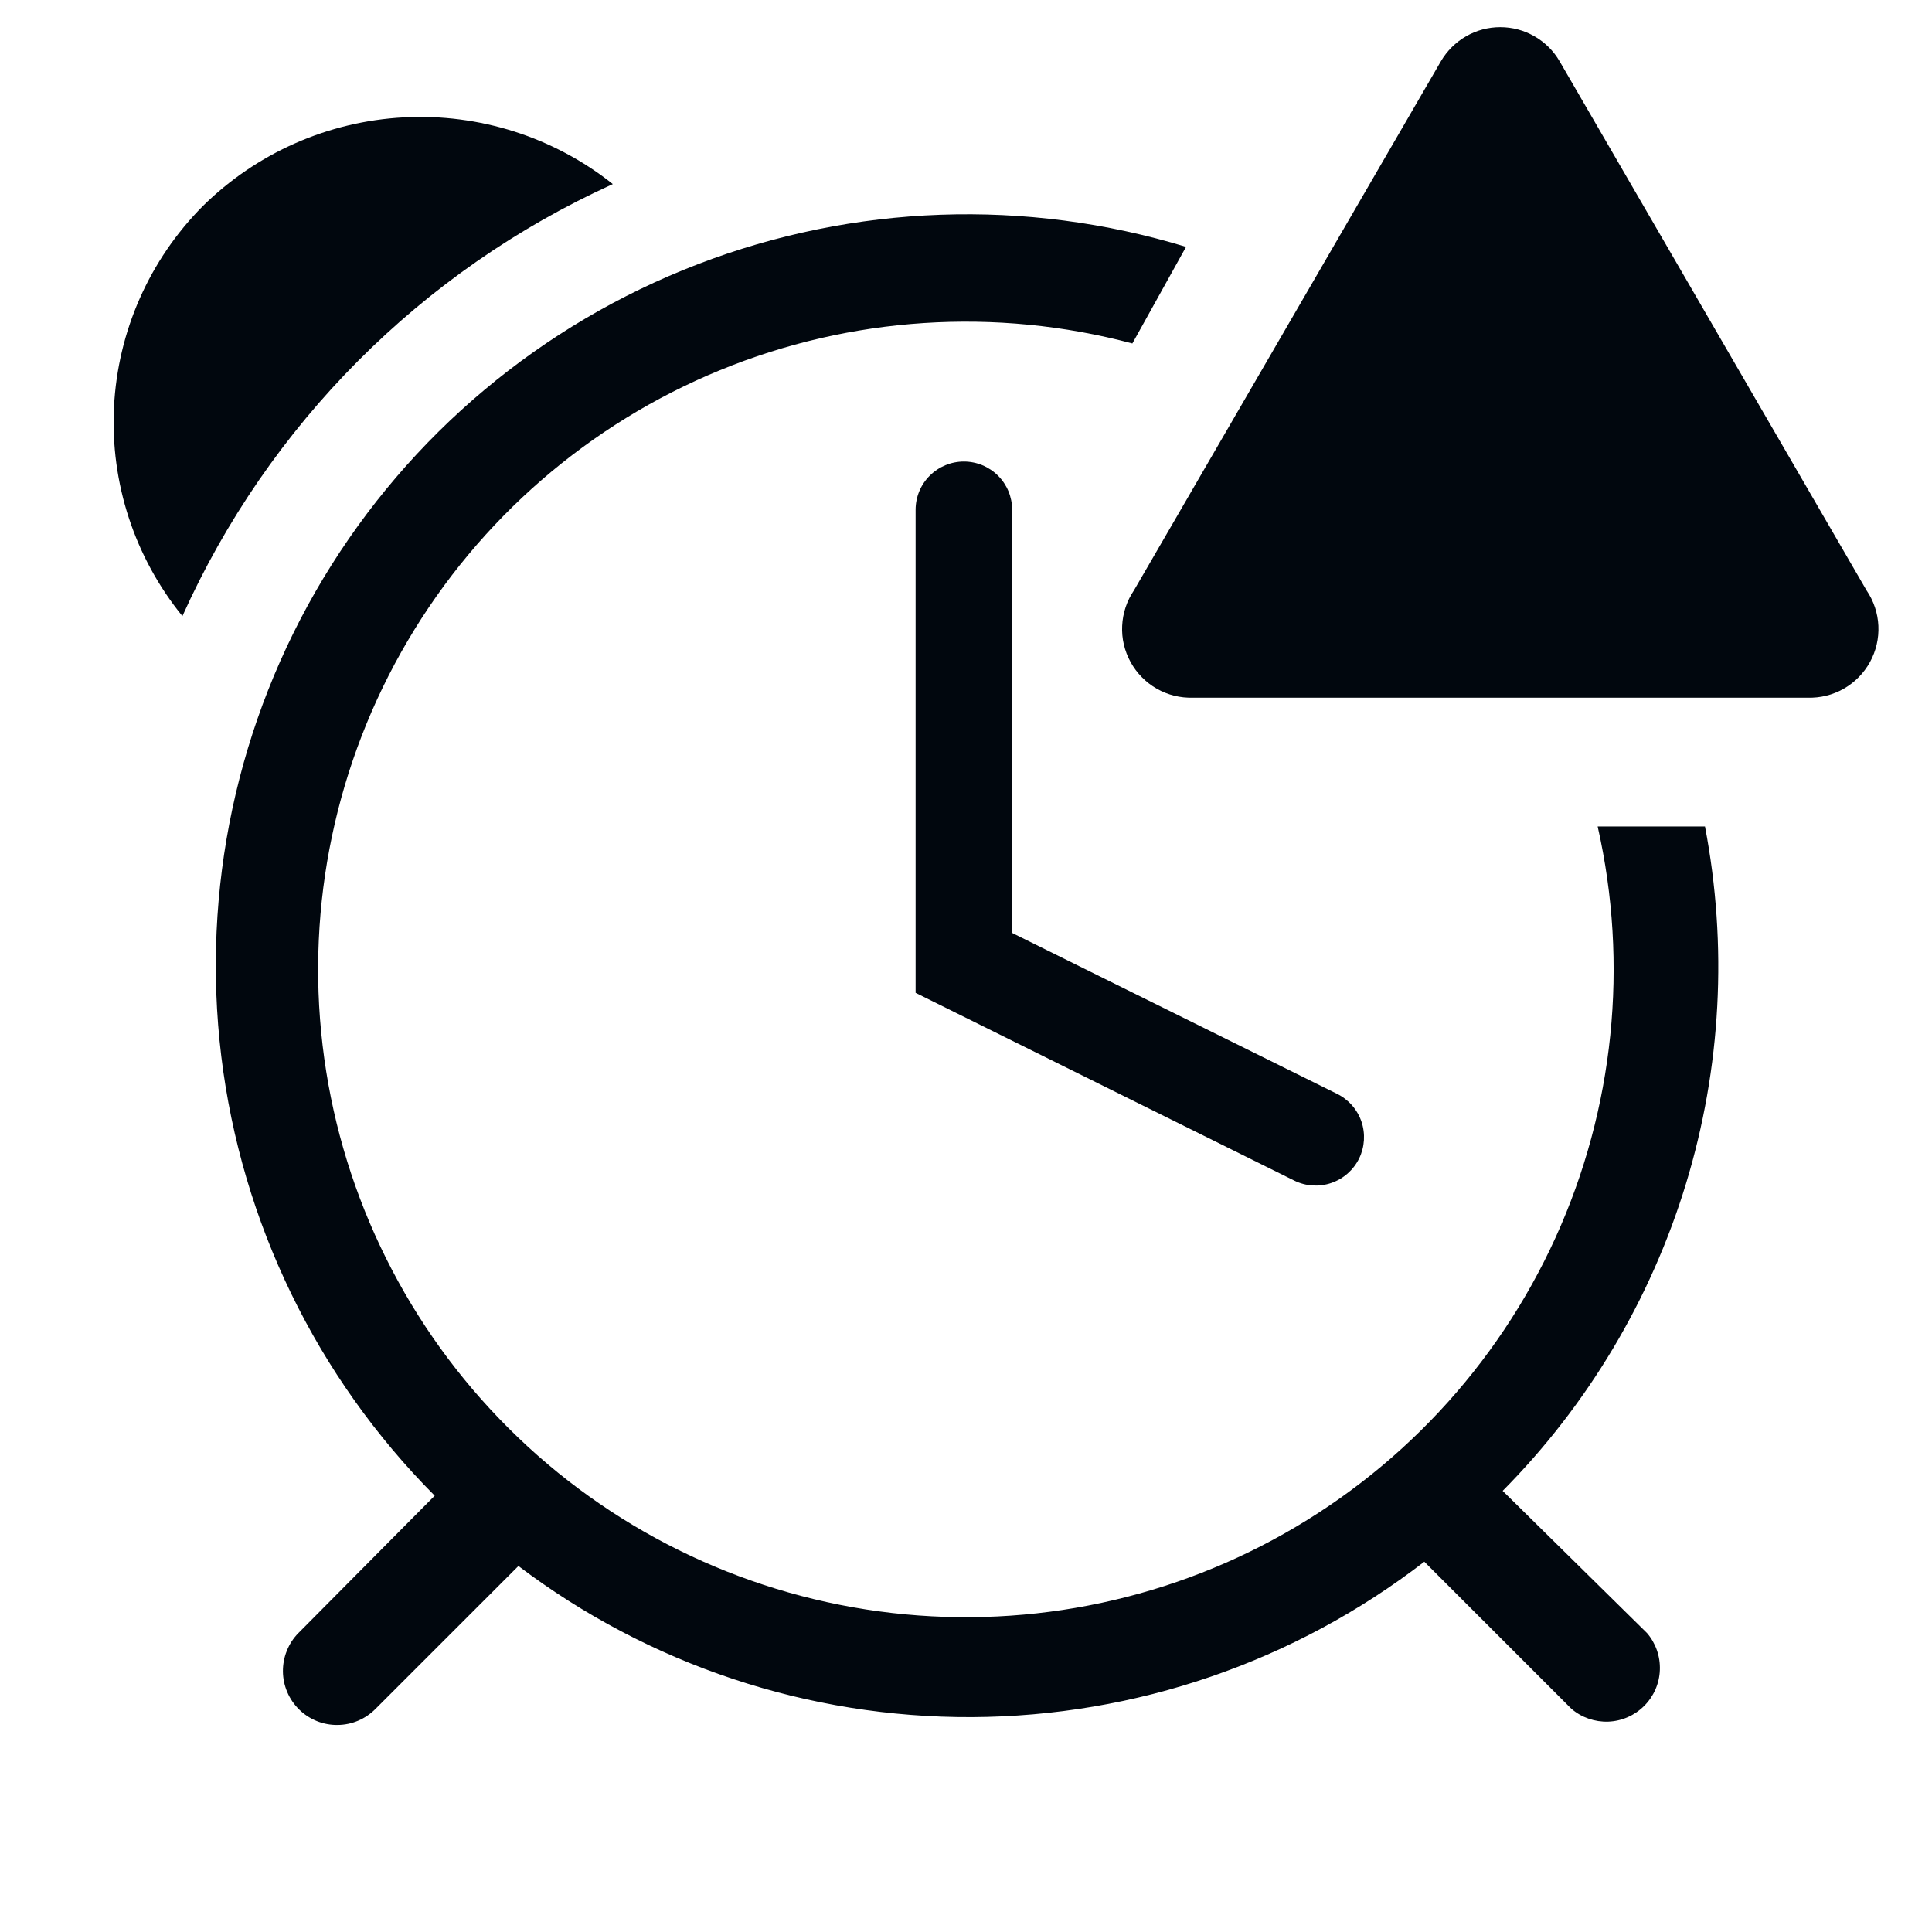 <svg width="36" height="36" viewBox="0 0 36 36" fill="none" xmlns="http://www.w3.org/2000/svg">
<path d="M11.419 3.43C10.316 2.553 8.929 2.111 7.521 2.187C6.114 2.262 4.783 2.85 3.779 3.84C2.784 4.842 2.194 6.176 2.124 7.587C2.054 8.998 2.508 10.384 3.399 11.48C5.004 7.91 7.855 5.048 11.419 3.43Z" fill="#01070E"/>
<path d="M18.86 9.5C18.86 9.261 18.766 9.032 18.597 8.864C18.428 8.695 18.199 8.6 17.96 8.6C17.722 8.6 17.493 8.695 17.324 8.864C17.155 9.032 17.061 9.261 17.061 9.5V18.5L24.12 22C24.335 22.105 24.583 22.12 24.809 22.042C25.035 21.964 25.221 21.8 25.326 21.585C25.43 21.37 25.445 21.123 25.368 20.897C25.29 20.671 25.125 20.485 24.91 20.38L18.851 17.38L18.86 9.5Z" fill="#01070E"/>
<path d="M28 27.78C29.587 26.178 30.759 24.213 31.416 22.056C32.073 19.899 32.194 17.614 31.77 15.4H29.77C30.352 17.971 30.076 20.661 28.985 23.061C27.894 25.46 26.047 27.436 23.727 28.688C21.408 29.939 18.742 30.396 16.138 29.99C13.533 29.584 11.133 28.337 9.305 26.438C7.476 24.54 6.319 22.095 6.011 19.478C5.702 16.86 6.259 14.213 7.596 11.942C8.933 9.67 10.977 7.899 13.415 6.898C15.854 5.897 18.552 5.722 21.1 6.4L22.1 4.6C19.115 3.691 15.913 3.805 13.001 4.924C10.089 6.043 7.634 8.102 6.025 10.775C4.417 13.448 3.748 16.582 4.123 19.679C4.499 22.776 5.899 25.659 8.1 27.87L5.56 30.43C5.467 30.524 5.394 30.636 5.345 30.759C5.295 30.882 5.271 31.013 5.272 31.145C5.273 31.278 5.301 31.409 5.353 31.53C5.405 31.652 5.48 31.762 5.575 31.855C5.669 31.947 5.781 32.02 5.904 32.07C6.027 32.119 6.158 32.144 6.29 32.142C6.423 32.141 6.553 32.114 6.675 32.062C6.797 32.01 6.907 31.934 7 31.84L9.66 29.18C12.092 31.021 15.063 32.01 18.113 31.996C21.164 31.981 24.125 30.964 26.54 29.1L29.28 31.84C29.471 32.004 29.717 32.089 29.969 32.08C30.221 32.07 30.459 31.965 30.637 31.787C30.815 31.609 30.92 31.371 30.929 31.119C30.939 30.867 30.854 30.621 30.69 30.43L28 27.78Z" fill="#01070E"/>
<path d="M26.85 1.14L21.13 11C20.997 11.195 20.921 11.424 20.91 11.66C20.898 11.896 20.953 12.13 21.067 12.337C21.181 12.544 21.35 12.716 21.555 12.833C21.76 12.95 21.994 13.008 22.23 13H33.68C33.917 13.008 34.15 12.95 34.356 12.833C34.561 12.716 34.73 12.544 34.844 12.337C34.958 12.13 35.012 11.896 35.001 11.66C34.99 11.424 34.913 11.195 34.78 11L29.06 1.14C28.948 0.947 28.786 0.787 28.592 0.676C28.398 0.564 28.179 0.506 27.955 0.506C27.732 0.506 27.512 0.564 27.318 0.676C27.125 0.787 26.963 0.947 26.85 1.14Z" fill="#01070E"/>
</svg>
